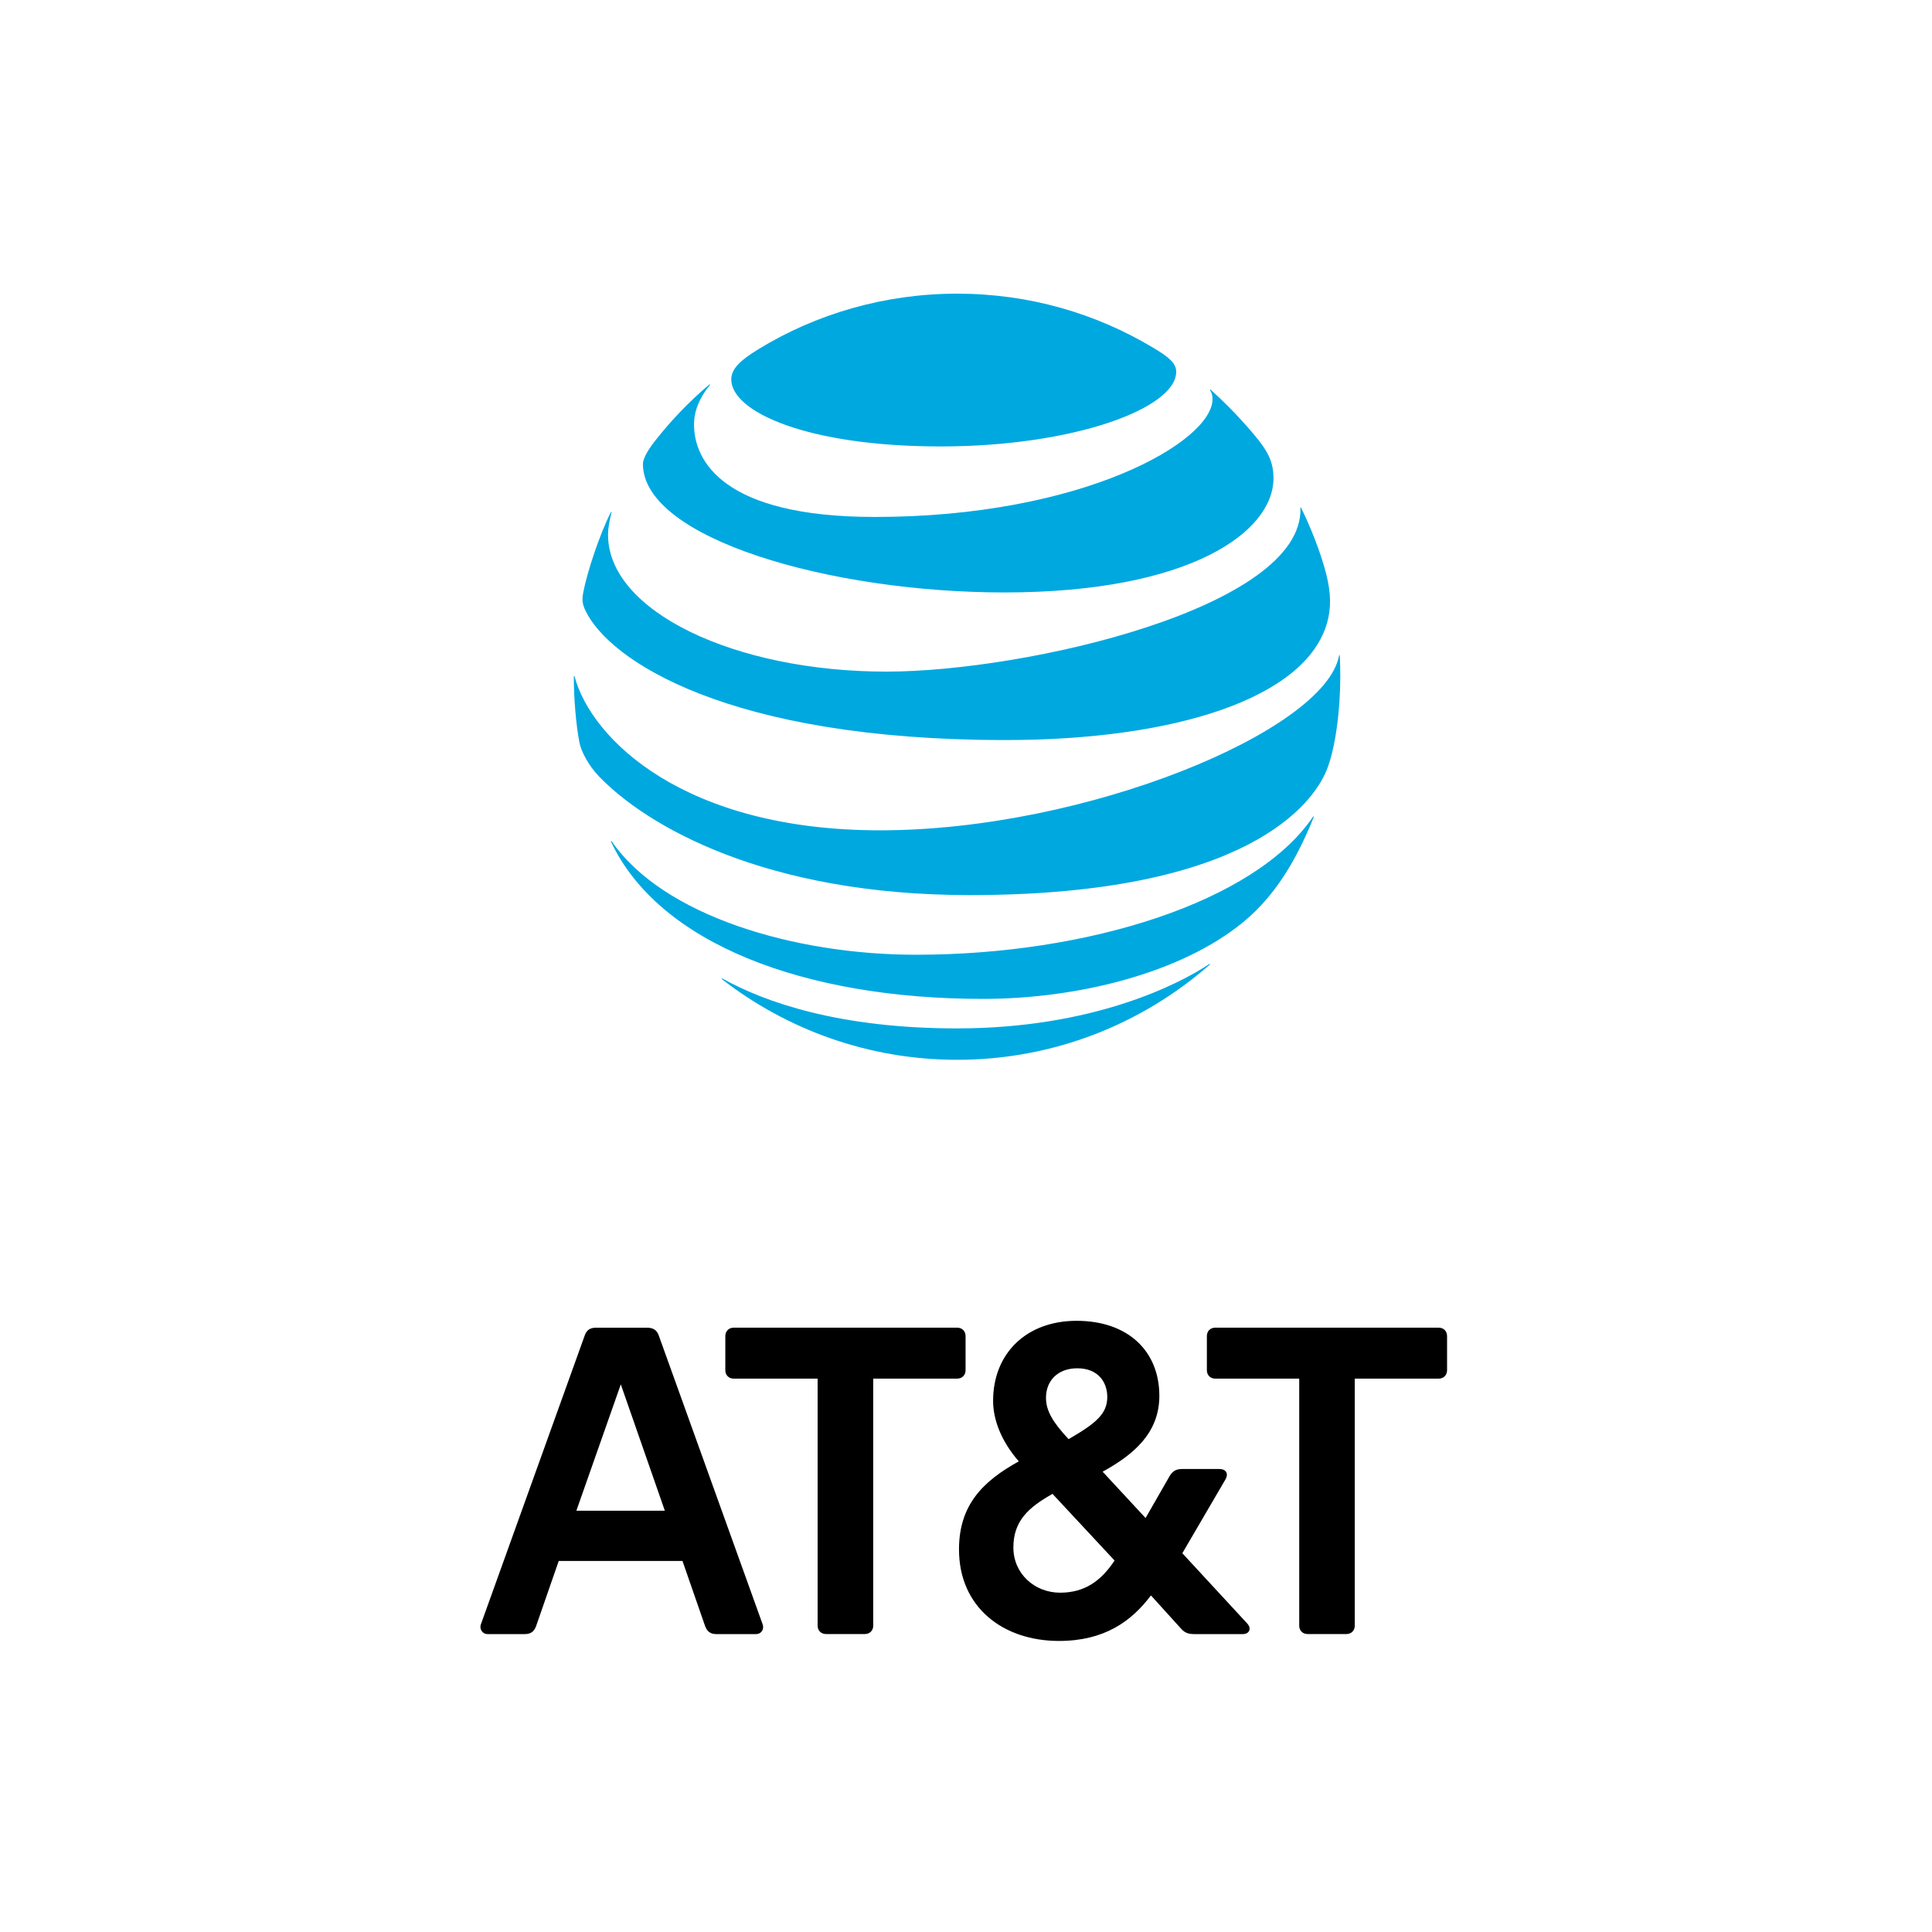 <svg width="40" height="40" viewBox="0 0 40 40" fill="none" xmlns="http://www.w3.org/2000/svg">
<path fill-rule="evenodd" clip-rule="evenodd" d="M25.82 33.61C25.923 33.721 25.86 33.832 25.733 33.832H24.725C24.59 33.832 24.519 33.8 24.432 33.697L23.829 33.031C23.425 33.57 22.861 33.974 21.925 33.974C20.767 33.974 19.855 33.277 19.855 32.08C19.855 31.16 20.347 30.668 21.093 30.256C20.727 29.835 20.561 29.391 20.561 29.003C20.561 28.02 21.251 27.346 22.29 27.346C23.353 27.346 24.003 27.972 24.003 28.9C24.003 29.693 23.433 30.136 22.829 30.47L23.718 31.429L24.218 30.557C24.281 30.454 24.352 30.414 24.479 30.414H25.248C25.375 30.414 25.447 30.502 25.368 30.636L24.479 32.158L25.82 33.61ZM27.073 33.831C26.97 33.831 26.899 33.76 26.899 33.657V28.543H25.162C25.058 28.543 24.987 28.471 24.987 28.368V27.663C24.987 27.559 25.058 27.488 25.162 27.488H29.786C29.889 27.488 29.96 27.56 29.96 27.663V28.368C29.96 28.471 29.889 28.543 29.786 28.543H28.049V33.657C28.049 33.76 27.977 33.831 27.875 33.831H27.073ZM13.765 31.278L12.853 28.662L11.933 31.278H13.765ZM15.653 33.832C15.764 33.832 15.828 33.729 15.788 33.625L13.638 27.647C13.599 27.536 13.519 27.489 13.4 27.489H12.337C12.219 27.489 12.147 27.536 12.107 27.647L9.958 33.625C9.918 33.728 9.99 33.832 10.093 33.832H10.87C10.989 33.832 11.06 33.777 11.1 33.665L11.568 32.318H14.13L14.598 33.665C14.638 33.776 14.709 33.832 14.828 33.832H15.653ZM21.949 32.975C22.457 32.975 22.798 32.73 23.076 32.309L21.791 30.929C21.299 31.207 20.981 31.484 20.981 32.039C20.981 32.587 21.425 32.975 21.949 32.975ZM21.656 28.94C21.656 28.591 21.894 28.329 22.306 28.329C22.719 28.329 22.925 28.599 22.925 28.924C22.925 29.273 22.687 29.471 22.124 29.796C21.798 29.447 21.656 29.209 21.656 28.94ZM18.079 33.657C18.079 33.76 18.008 33.831 17.904 33.831H17.103C17 33.831 16.928 33.76 16.928 33.657V28.543H15.192C15.088 28.543 15.017 28.471 15.017 28.368V27.663C15.017 27.56 15.088 27.488 15.192 27.488H19.816C19.919 27.488 19.991 27.559 19.991 27.663V28.368C19.991 28.471 19.919 28.543 19.816 28.543H18.079V33.657Z" fill="black"/>
<path fill-rule="evenodd" clip-rule="evenodd" d="M19.815 6.08C21.303 6.08 22.684 6.486 23.873 7.198C24.193 7.389 24.352 7.516 24.352 7.697C24.352 8.456 22.223 9.243 19.477 9.243C16.704 9.243 15.14 8.524 15.14 7.855C15.14 7.628 15.342 7.452 15.7 7.231C16.893 6.5 18.316 6.08 19.815 6.08ZM25.054 8.08C25.088 8.132 25.104 8.188 25.104 8.263C25.104 9.144 22.407 10.703 18.114 10.703C14.959 10.703 14.369 9.533 14.369 8.788C14.369 8.522 14.471 8.25 14.695 7.974C14.708 7.957 14.697 7.951 14.683 7.963C14.273 8.31 13.897 8.701 13.566 9.123C13.409 9.322 13.311 9.499 13.311 9.605C13.311 11.147 17.178 12.266 20.794 12.266C24.647 12.266 26.366 11.008 26.366 9.903C26.366 9.507 26.213 9.277 25.819 8.83C25.564 8.539 25.322 8.302 25.067 8.069C25.054 8.059 25.046 8.067 25.054 8.08ZM12.078 12.253C12.155 11.85 12.412 11.07 12.645 10.609C12.651 10.596 12.664 10.598 12.66 10.613C12.621 10.771 12.589 10.922 12.589 11.074C12.589 12.654 15.209 13.905 18.349 13.905C21.247 13.905 26.992 12.577 26.924 10.517C26.922 10.502 26.932 10.501 26.938 10.513C27.123 10.889 27.341 11.425 27.458 11.885C27.562 12.296 27.558 12.602 27.477 12.891C27.036 14.462 24.314 15.322 20.811 15.322C15.068 15.322 12.606 13.67 12.119 12.637C12.059 12.508 12.044 12.425 12.078 12.253ZM18.22 17.191C14.159 17.191 12.244 15.3 11.897 14.009C11.892 13.99 11.88 13.994 11.88 14.011C11.88 14.446 11.924 15.006 11.998 15.379C12.034 15.56 12.182 15.844 12.398 16.071C13.381 17.096 15.833 18.532 20.078 18.532C25.863 18.532 27.186 16.605 27.456 15.971C27.649 15.518 27.749 14.699 27.749 14.011C27.749 13.845 27.745 13.712 27.739 13.581C27.739 13.56 27.726 13.558 27.722 13.579C27.433 15.13 22.491 17.191 18.22 17.191ZM25.735 19.095C24.451 20.149 22.306 20.681 20.353 20.681C16.644 20.681 13.641 19.532 12.651 17.428C12.645 17.412 12.655 17.406 12.666 17.42C13.728 18.96 16.442 19.767 18.964 19.767C22.532 19.767 25.988 18.671 27.181 16.915C27.194 16.896 27.204 16.904 27.198 16.921C27.061 17.266 26.892 17.617 26.72 17.913C26.42 18.426 26.086 18.808 25.735 19.095ZM19.815 21.942C17.983 21.942 16.294 21.317 14.949 20.275C14.937 20.265 14.943 20.253 14.96 20.261C15.831 20.747 17.373 21.292 19.815 21.292C22.624 21.292 24.408 20.379 25.034 19.961C25.05 19.951 25.059 19.961 25.042 19.976C23.647 21.198 21.819 21.942 19.815 21.942Z" fill="#00A8E0"/>
</svg>
